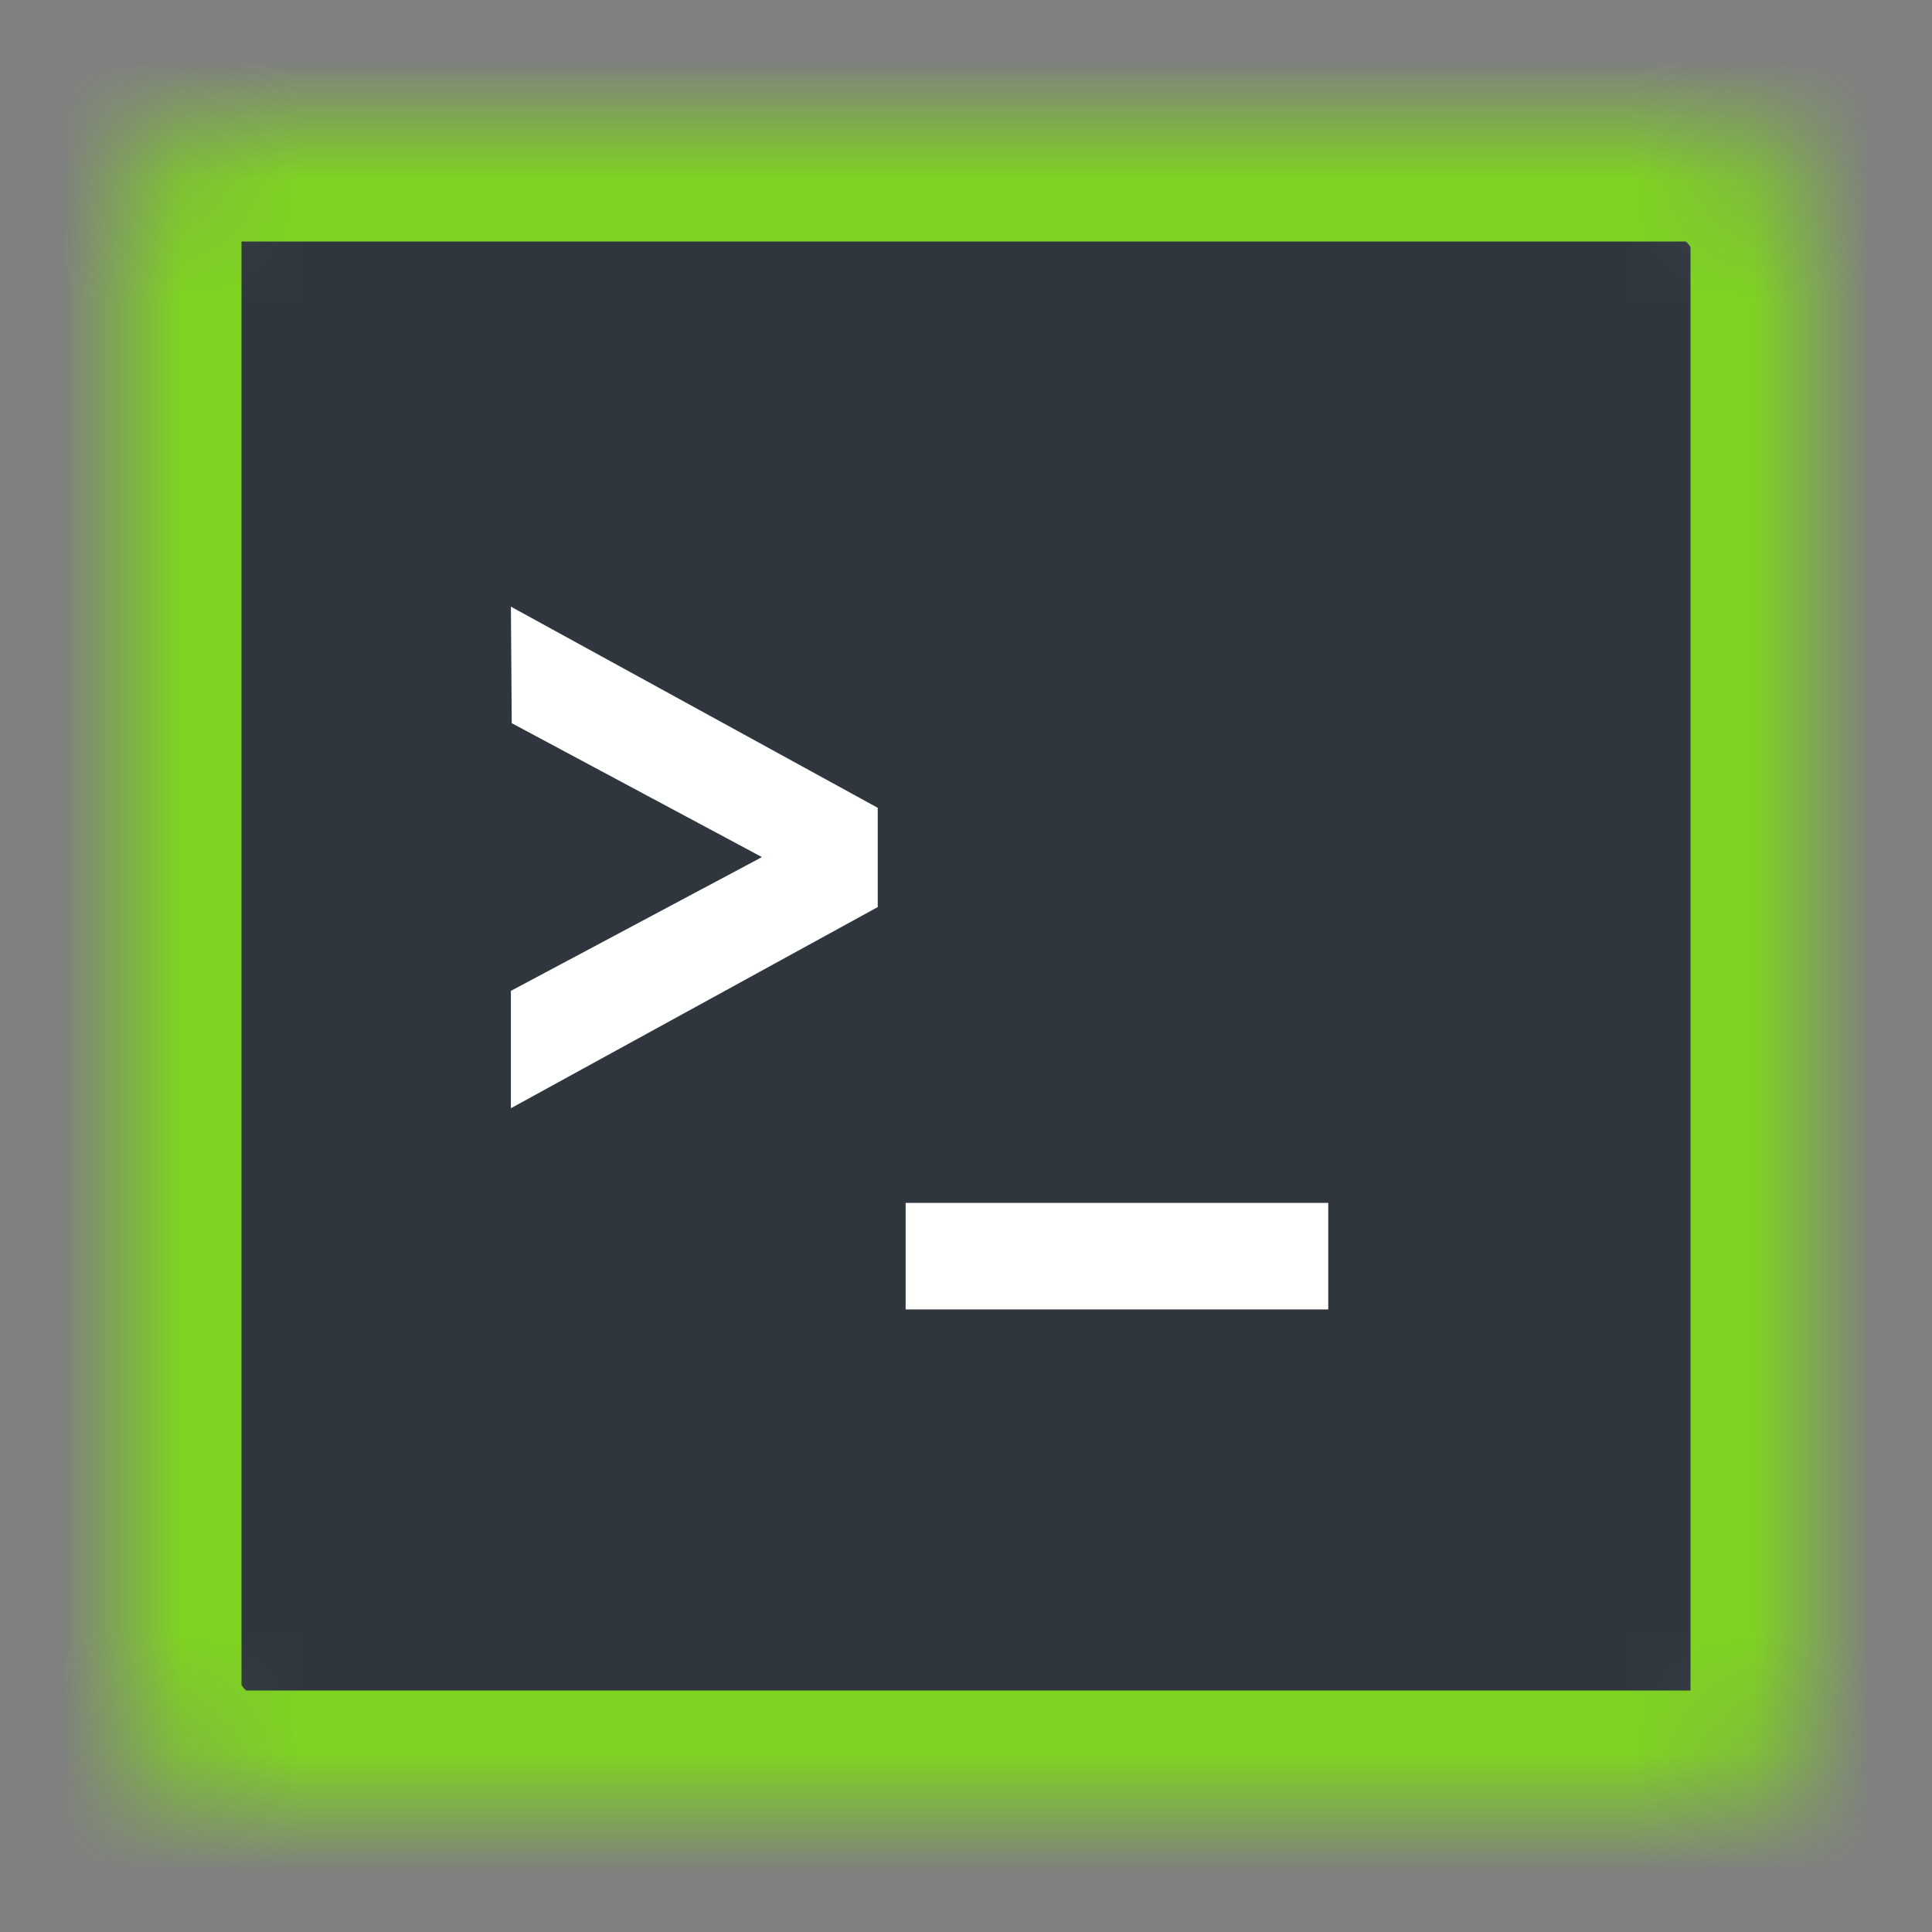 <?xml version="1.0" encoding="UTF-8"?>
<svg width="16px" height="16px" viewBox="0 0 16 16" version="1.1" xmlns="http://www.w3.org/2000/svg" xmlns:xlink="http://www.w3.org/1999/xlink">
    <rect x="0" y="0" width="16" height="16" fill="#808080" stroke="none"/>
    <!-- Generator: Sketch 40.3 (33839) - http://www.bohemiancoding.com/sketch -->
    <title>script</title>
    <desc>Created with Sketch.</desc>
    <defs>
        <rect id="path-1" x="0" y="0" width="14" height="14" rx="1"></rect>
        <mask id="mask-2" maskContentUnits="userSpaceOnUse" maskUnits="objectBoundingBox" x="0" y="0" width="14" height="14" fill="white">
            <use xlink:href="#path-1"></use>
        </mask>
    </defs>
    <g id="Page-1" stroke="none" stroke-width="1" fill="none" fill-rule="evenodd">
        <g id="script">
            <g id="Group" transform="translate(1, 1)">
                <use id="Rectangle" stroke="#7ED321" mask="url(#mask-2)" stroke-width="2" fill="#2F363E" xlink:href="#path-1"></use>
                <path d="M6.269,6.512 L3.231,8.178 L3.231,7.206 L5.31,6.098 L3.238,4.989 L3.231,4.024 L6.269,5.69 L6.269,6.512 Z M6.5,9.844 L6.5,8.962 L10,8.962 L10,9.844 L6.5,9.844 Z" id="&gt;_" fill="#FFFFFF"></path>
            </g>
        </g>
    </g>
</svg>